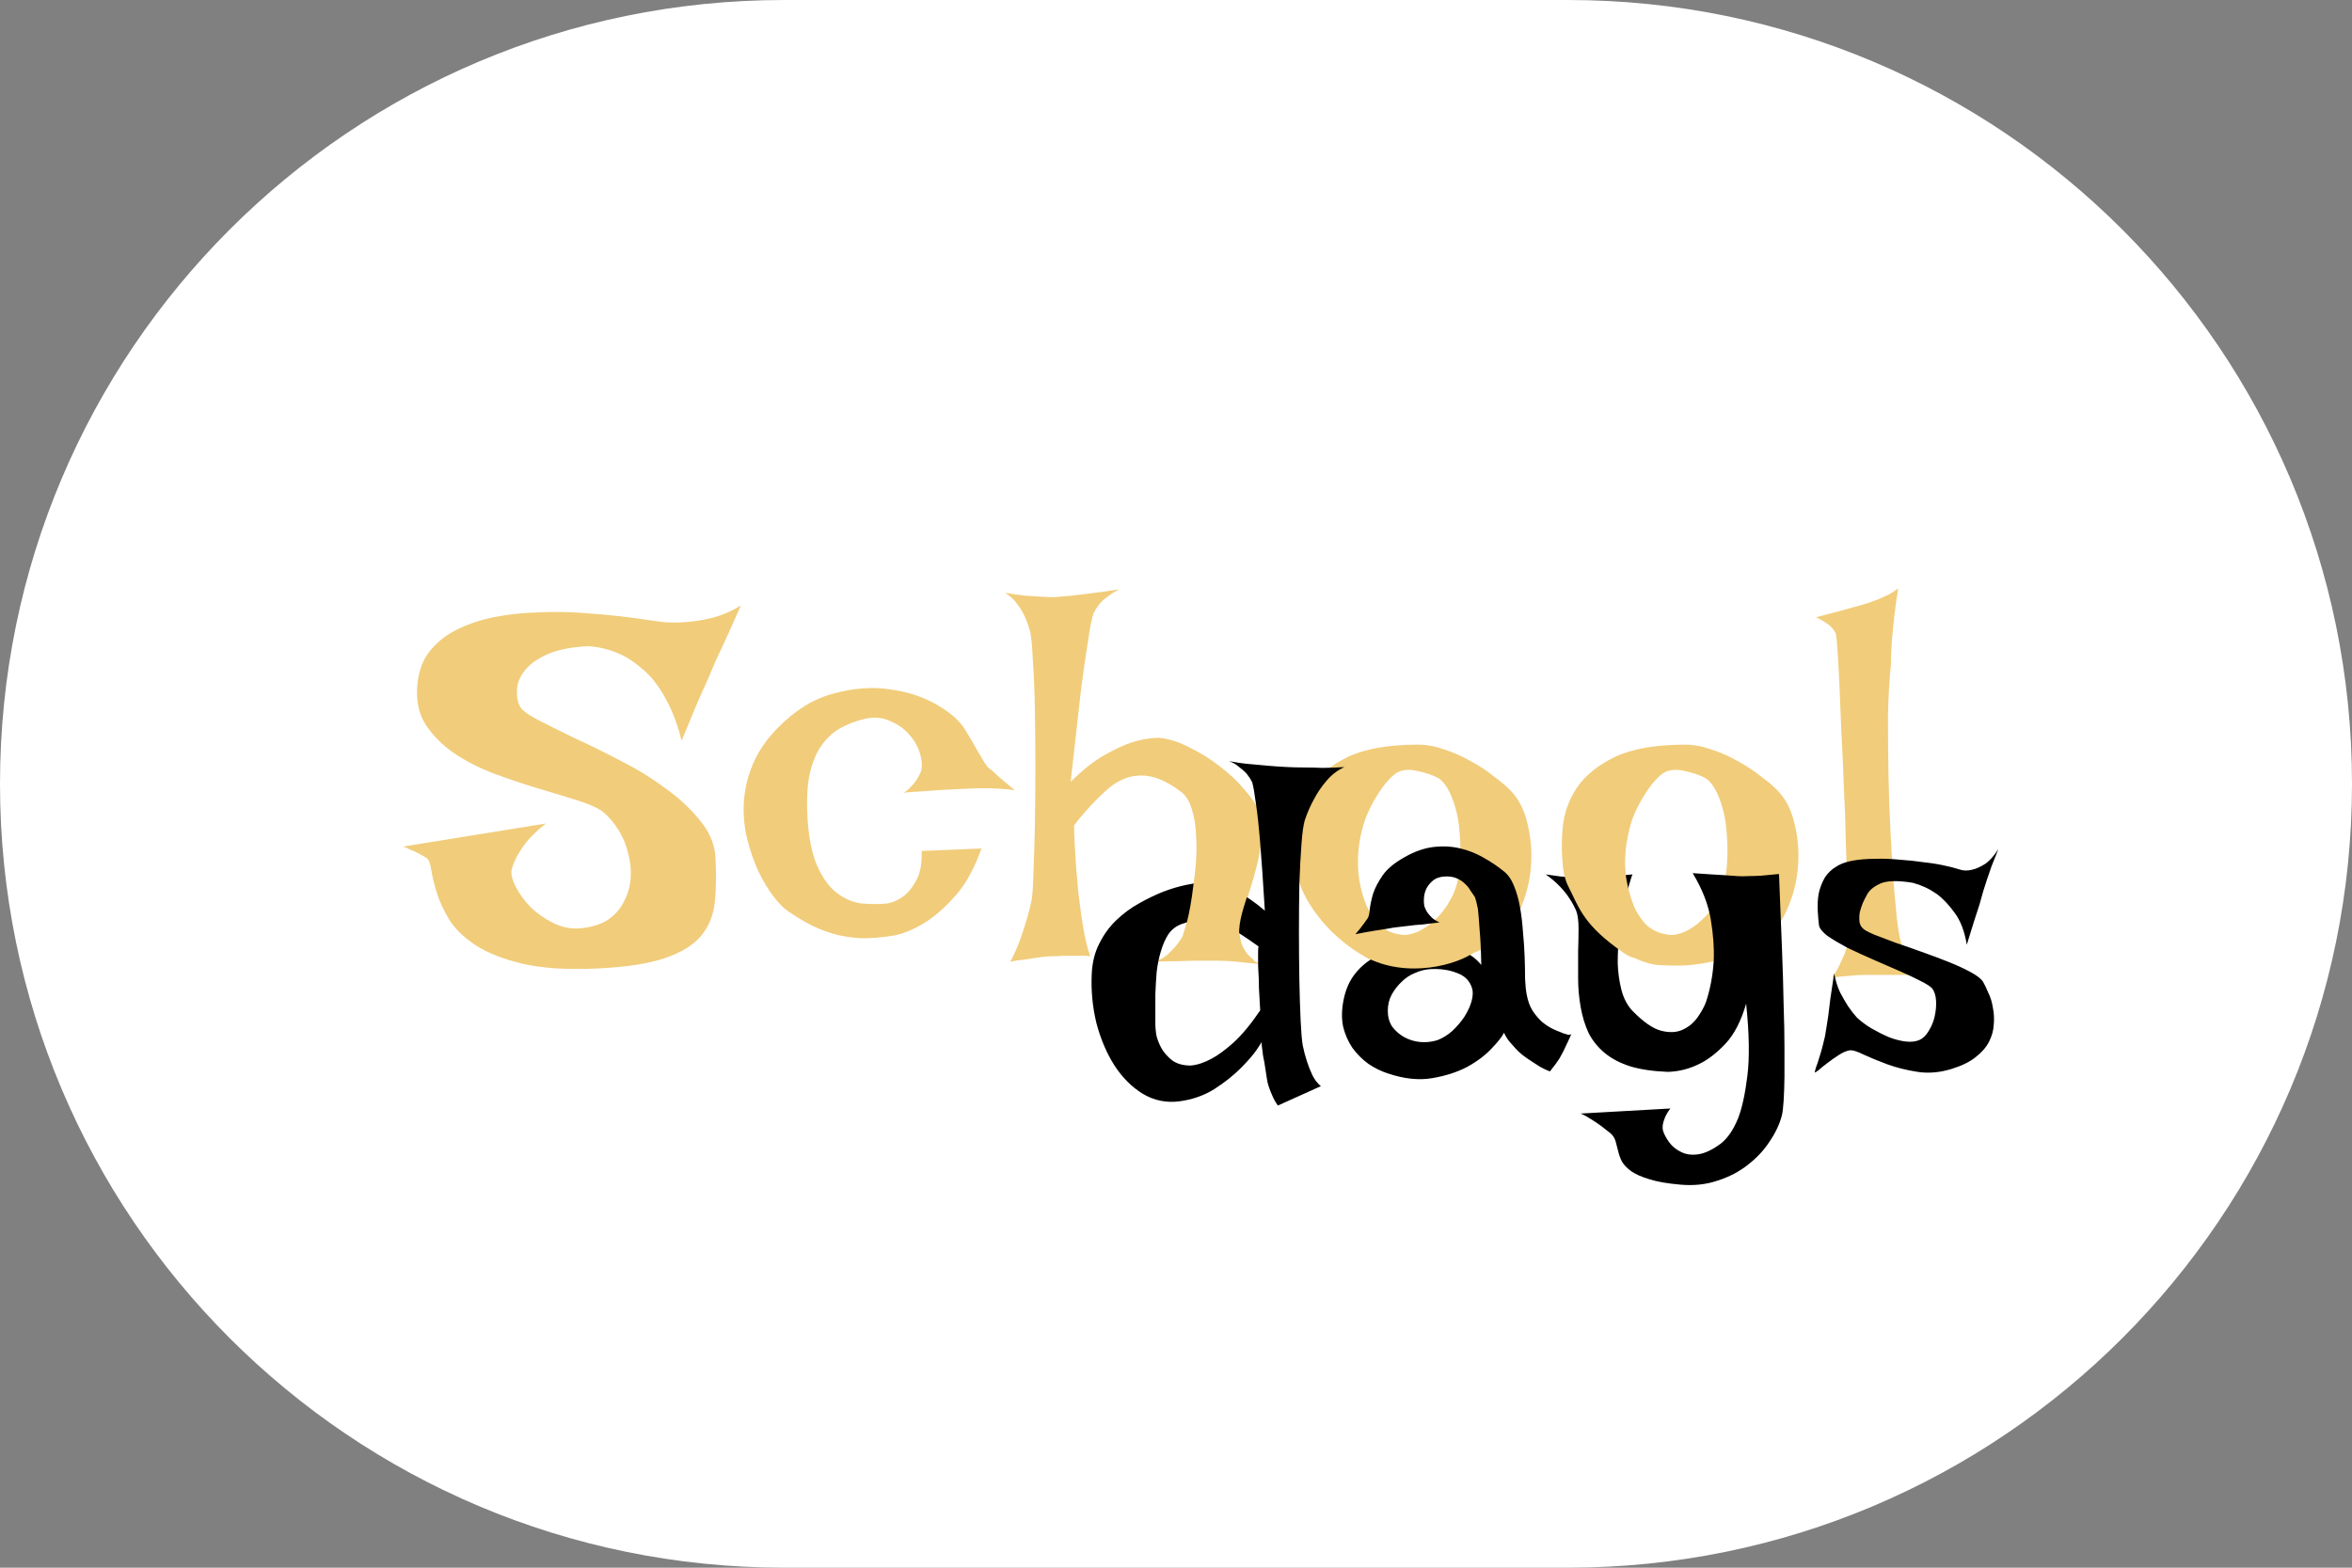 <svg width="300" height="200" viewBox="0 0 300 200" fill="none" xmlns="http://www.w3.org/2000/svg">
<rect x="0" y="0" width="300" height="200" fill="#808080" stroke="none"/>
<g clip-path="url(#clip0_1_13)">
<path d="M200 0H100C44.772 0 0 44.772 0 100C0 155.228 44.772 200 100 200H200C255.228 200 300 155.228 300 100C300 44.772 255.228 0 200 0Z" fill="white"/>
<path d="M94.5 77.25C93.917 78.583 93.396 79.75 92.938 80.75C92.479 81.75 92.083 82.604 91.75 83.312C91.375 84.104 91.062 84.812 90.812 85.438C90.604 85.896 90.333 86.521 90 87.312C89.667 88.021 89.25 88.958 88.75 90.125C88.292 91.25 87.688 92.708 86.938 94.5C86.562 92.958 86.104 91.604 85.562 90.438C85.021 89.271 84.438 88.25 83.812 87.375C83.188 86.5 82.521 85.792 81.812 85.25C81.146 84.667 80.479 84.188 79.812 83.812C78.271 82.979 76.646 82.521 74.938 82.438C72.688 82.562 70.917 82.938 69.625 83.562C68.375 84.146 67.458 84.833 66.875 85.625C66.292 86.375 65.979 87.167 65.938 88C65.896 88.792 66 89.458 66.25 90C66.458 90.5 67.188 91.083 68.438 91.75C69.729 92.417 71.271 93.188 73.062 94.062C74.896 94.896 76.854 95.854 78.938 96.938C81.021 97.979 82.938 99.146 84.688 100.438C86.479 101.688 87.979 103.062 89.188 104.562C90.438 106.021 91.125 107.583 91.25 109.25C91.375 111.375 91.354 113.292 91.188 115C91.021 116.708 90.438 118.167 89.438 119.375C88.438 120.583 86.875 121.542 84.75 122.25C82.667 122.958 79.771 123.396 76.062 123.562C72.229 123.729 69.083 123.521 66.625 122.938C64.167 122.354 62.167 121.562 60.625 120.562C59.125 119.562 58 118.458 57.25 117.25C56.542 116.042 56.021 114.896 55.688 113.812C55.354 112.688 55.125 111.729 55 110.938C54.875 110.104 54.667 109.604 54.375 109.438C54.042 109.229 53.708 109.042 53.375 108.875C53.083 108.708 52.771 108.562 52.438 108.438C52.104 108.271 51.771 108.125 51.438 108L69.625 105.062C68.583 105.896 67.771 106.667 67.188 107.375C66.646 108.083 66.229 108.708 65.938 109.25C65.604 109.875 65.375 110.458 65.25 111C65.167 111.583 65.354 112.312 65.812 113.188C66.271 114.062 66.896 114.917 67.688 115.75C68.521 116.542 69.479 117.208 70.562 117.75C71.646 118.292 72.771 118.521 73.938 118.438C75.396 118.312 76.583 117.958 77.5 117.375C78.417 116.75 79.104 115.979 79.562 115.062C80.062 114.146 80.354 113.146 80.438 112.062C80.521 110.979 80.417 109.917 80.125 108.875C79.875 107.792 79.458 106.792 78.875 105.875C78.292 104.917 77.604 104.125 76.812 103.5C76.104 103 75 102.521 73.5 102.062C72.042 101.604 70.396 101.104 68.562 100.562C66.771 100.021 64.917 99.396 63 98.688C61.125 97.979 59.417 97.104 57.875 96.062C56.375 95.021 55.167 93.792 54.25 92.375C53.375 90.958 53.042 89.25 53.25 87.25C53.417 85.542 53.958 84.125 54.875 83C55.833 81.833 57.021 80.917 58.438 80.25C59.896 79.542 61.5 79.021 63.25 78.688C65.042 78.354 66.854 78.167 68.688 78.125C70.562 78.042 72.396 78.062 74.188 78.188C76.021 78.312 77.667 78.458 79.125 78.625C80.583 78.792 81.812 78.958 82.812 79.125C83.854 79.25 84.5 79.333 84.75 79.375C85.833 79.458 86.917 79.438 88 79.312C88.958 79.229 90 79.042 91.125 78.75C92.292 78.417 93.417 77.917 94.5 77.25ZM129.438 100.812C128.938 100.729 128.312 100.667 127.562 100.625C126.854 100.583 126.167 100.562 125.5 100.562C124.75 100.562 123.958 100.583 123.125 100.625C122.25 100.667 121.375 100.708 120.5 100.75C119.75 100.792 118.896 100.854 117.938 100.938C117.021 100.979 116.125 101.042 115.25 101.125C115.583 100.958 115.875 100.729 116.125 100.438C116.417 100.146 116.667 99.854 116.875 99.562C117.083 99.229 117.271 98.875 117.438 98.5C117.646 97.875 117.625 97.125 117.375 96.25C117.125 95.333 116.667 94.5 116 93.75C115.375 93 114.562 92.417 113.562 92C112.604 91.542 111.542 91.438 110.375 91.688C109.125 91.979 108 92.417 107 93C106.042 93.583 105.229 94.396 104.562 95.438C103.938 96.438 103.479 97.688 103.188 99.188C102.938 100.646 102.875 102.396 103 104.438C103.167 106.979 103.583 109 104.25 110.5C104.917 112 105.729 113.125 106.688 113.875C107.646 114.625 108.688 115.083 109.812 115.25C110.979 115.375 112.125 115.375 113.25 115.25C114.042 115.083 114.771 114.729 115.438 114.188C115.979 113.729 116.479 113.062 116.938 112.188C117.396 111.312 117.604 110.104 117.562 108.562L125.188 108.25C124.312 110.708 123.25 112.667 122 114.125C120.75 115.542 119.542 116.646 118.375 117.438C117 118.354 115.625 118.979 114.25 119.312C112.542 119.604 111.021 119.729 109.688 119.688C108.354 119.604 107.146 119.396 106.062 119.062C104.979 118.729 103.979 118.312 103.062 117.812C102.146 117.312 101.271 116.771 100.438 116.188C99.896 115.812 99.292 115.188 98.625 114.312C97.958 113.438 97.333 112.396 96.75 111.188C96.167 109.938 95.688 108.562 95.312 107.062C94.938 105.562 94.792 104.021 94.875 102.438C94.958 100.812 95.333 99.188 96 97.562C96.667 95.938 97.729 94.375 99.188 92.875C101.396 90.625 103.75 89.167 106.25 88.5C108.792 87.792 111.188 87.604 113.438 87.938C115.688 88.229 117.688 88.875 119.438 89.875C121.188 90.875 122.417 91.958 123.125 93.125C123.833 94.292 124.354 95.188 124.688 95.812C125.062 96.396 125.333 96.854 125.5 97.188C125.708 97.479 125.875 97.708 126 97.875C126.167 98 126.396 98.188 126.688 98.438C126.896 98.646 127.146 98.875 127.438 99.125C127.688 99.333 127.979 99.583 128.312 99.875C128.646 100.167 129.021 100.479 129.438 100.812ZM128.188 75.625C129.146 75.792 130.021 75.917 130.812 76C131.604 76.042 132.271 76.083 132.812 76.125C133.438 76.167 133.979 76.188 134.438 76.188C135.062 76.146 135.792 76.083 136.625 76C137.333 75.917 138.188 75.812 139.188 75.688C140.229 75.562 141.417 75.396 142.75 75.188C142.125 75.521 141.604 75.854 141.188 76.188C140.771 76.479 140.438 76.792 140.188 77.125C139.896 77.5 139.667 77.854 139.5 78.188C139.292 78.729 139.062 79.854 138.812 81.562C138.562 83.021 138.25 85.188 137.875 88.062C137.542 90.938 137.104 94.833 136.562 99.75C138.062 98.25 139.479 97.125 140.812 96.375C142.188 95.583 143.396 95.021 144.438 94.688C145.646 94.312 146.771 94.125 147.812 94.125C149.104 94.25 150.417 94.667 151.75 95.375C153.125 96.042 154.396 96.833 155.562 97.75C156.771 98.667 157.812 99.646 158.688 100.688C159.604 101.729 160.25 102.646 160.625 103.438C160.875 103.979 161 104.688 161 105.562C161 106.396 160.917 107.312 160.75 108.312C160.583 109.312 160.354 110.333 160.062 111.375C159.771 112.417 159.479 113.396 159.188 114.312C158.938 115.229 158.708 116.042 158.5 116.75C158.292 117.417 158.167 117.896 158.125 118.188C158.042 118.812 158.083 119.417 158.25 120C158.375 120.5 158.625 121.042 159 121.625C159.375 122.167 159.938 122.625 160.688 123C160.104 122.917 159.479 122.854 158.812 122.812C158.188 122.729 157.583 122.667 157 122.625C156.333 122.583 155.667 122.562 155 122.562H152.75C152.042 122.562 151.229 122.583 150.312 122.625C149.396 122.625 148.396 122.646 147.312 122.688C147.896 122.479 148.396 122.208 148.812 121.875C149.229 121.5 149.583 121.146 149.875 120.812C150.208 120.438 150.5 120.042 150.75 119.625C150.917 119.292 151.125 118.667 151.375 117.75C151.625 116.792 151.854 115.708 152.062 114.5C152.271 113.25 152.417 111.938 152.5 110.562C152.625 109.188 152.646 107.875 152.562 106.625C152.521 105.333 152.333 104.188 152 103.188C151.708 102.188 151.25 101.458 150.625 101C148.75 99.583 147.042 98.896 145.5 98.938C144 98.938 142.562 99.542 141.188 100.75C140.688 101.208 140.208 101.667 139.75 102.125C139.333 102.542 138.875 103.042 138.375 103.625C137.875 104.167 137.417 104.729 137 105.312C137 105.938 137.021 106.625 137.062 107.375C137.104 108.125 137.146 108.854 137.188 109.562C137.229 110.354 137.292 111.146 137.375 111.938C137.458 113.146 137.583 114.333 137.75 115.5C137.875 116.5 138.042 117.604 138.25 118.812C138.458 119.979 138.729 121.042 139.062 122C138.521 121.917 137.958 121.896 137.375 121.938C136.792 121.938 136.229 121.938 135.688 121.938C135.062 121.979 134.458 122 133.875 122C133.333 122.042 132.771 122.104 132.188 122.188C131.688 122.271 131.146 122.354 130.562 122.438C129.979 122.479 129.417 122.562 128.875 122.688C129.375 121.729 129.792 120.792 130.125 119.875C130.458 118.917 130.729 118.083 130.938 117.375C131.188 116.542 131.396 115.729 131.562 114.938C131.688 114.312 131.771 113.125 131.812 111.375C131.896 109.583 131.958 107.542 132 105.25C132.042 102.917 132.062 100.458 132.062 97.875C132.062 95.292 132.042 92.833 132 90.5C131.958 88.167 131.875 86.125 131.75 84.375C131.667 82.625 131.562 81.417 131.438 80.75C131.271 80.083 131.042 79.417 130.75 78.75C130.5 78.167 130.167 77.604 129.75 77.062C129.333 76.479 128.812 76 128.188 75.625ZM180.875 95C181.958 95 183.083 95.208 184.25 95.625C185.417 96 186.542 96.5 187.625 97.125C188.708 97.708 189.688 98.354 190.562 99.062C191.479 99.729 192.229 100.375 192.812 101C193.854 102.125 194.562 103.646 194.938 105.562C195.354 107.438 195.438 109.375 195.188 111.375C194.938 113.333 194.354 115.188 193.438 116.938C192.521 118.688 191.25 119.979 189.625 120.812C188.458 121.396 187.312 121.854 186.188 122.188C185.062 122.521 183.979 122.771 182.938 122.938C181.896 123.104 180.917 123.188 180 123.188C179.083 123.188 178.292 123.167 177.625 123.125C176.375 123.042 175.062 122.604 173.688 121.812C172.354 121.021 171.083 120.042 169.875 118.875C168.708 117.708 167.708 116.438 166.875 115.062C166.042 113.646 165.542 112.312 165.375 111.062C165.125 109.354 165.083 107.562 165.25 105.688C165.417 103.812 166.021 102.083 167.062 100.5C168.146 98.917 169.771 97.604 171.938 96.562C174.146 95.521 177.125 95 180.875 95ZM178.812 119.25C179.271 119.333 179.896 119.229 180.688 118.938C181.479 118.604 182.25 118.083 183 117.375C183.792 116.667 184.479 115.771 185.062 114.688C185.688 113.562 186.062 112.208 186.188 110.625C186.312 109.083 186.312 107.667 186.188 106.375C186.104 105.083 185.917 103.958 185.625 103C185.333 102 185 101.188 184.625 100.562C184.25 99.938 183.854 99.5 183.438 99.25C182.729 98.875 181.875 98.583 180.875 98.375C179.875 98.125 179.021 98.167 178.312 98.5C177.979 98.667 177.562 99.021 177.062 99.562C176.562 100.104 176.062 100.792 175.562 101.625C175.062 102.417 174.604 103.333 174.188 104.375C173.812 105.417 173.542 106.5 173.375 107.625C173.208 108.75 173.167 109.958 173.25 111.25C173.375 112.542 173.646 113.771 174.062 114.938C174.479 116.062 175.062 117.042 175.812 117.875C176.604 118.667 177.604 119.125 178.812 119.25ZM214.938 95C216.021 95 217.146 95.208 218.312 95.625C219.479 96 220.604 96.5 221.688 97.125C222.771 97.708 223.75 98.354 224.625 99.062C225.542 99.729 226.292 100.375 226.875 101C227.917 102.125 228.625 103.646 229 105.562C229.417 107.438 229.5 109.375 229.25 111.375C229 113.333 228.417 115.188 227.5 116.938C226.583 118.688 225.312 119.979 223.688 120.812C222.521 121.396 221.375 121.854 220.25 122.188C219.125 122.521 218.042 122.771 217 122.938C215.958 123.104 214.979 123.188 214.062 123.188C213.146 123.188 212.354 123.167 211.688 123.125C210.438 123.042 209.125 122.604 207.75 121.812C206.417 121.021 205.146 120.042 203.938 118.875C202.771 117.708 201.771 116.438 200.938 115.062C200.104 113.646 199.604 112.312 199.438 111.062C199.188 109.354 199.146 107.562 199.312 105.688C199.479 103.812 200.083 102.083 201.125 100.5C202.208 98.917 203.833 97.604 206 96.562C208.208 95.521 211.188 95 214.938 95ZM212.875 119.25C213.333 119.333 213.958 119.229 214.75 118.938C215.542 118.604 216.312 118.083 217.062 117.375C217.854 116.667 218.542 115.771 219.125 114.688C219.75 113.562 220.125 112.208 220.25 110.625C220.375 109.083 220.375 107.667 220.25 106.375C220.167 105.083 219.979 103.958 219.688 103C219.396 102 219.062 101.188 218.688 100.562C218.312 99.938 217.917 99.5 217.5 99.25C216.792 98.875 215.938 98.583 214.938 98.375C213.938 98.125 213.083 98.167 212.375 98.5C212.042 98.667 211.625 99.021 211.125 99.562C210.625 100.104 210.125 100.792 209.625 101.625C209.125 102.417 208.667 103.333 208.25 104.375C207.875 105.417 207.604 106.5 207.438 107.625C207.271 108.75 207.229 109.958 207.312 111.25C207.438 112.542 207.708 113.771 208.125 114.938C208.542 116.062 209.125 117.042 209.875 117.875C210.667 118.667 211.667 119.125 212.875 119.25ZM233.688 124.75C234.104 124.125 234.438 123.542 234.688 123C234.938 122.458 235.146 122 235.312 121.625C235.479 121.167 235.604 120.75 235.688 120.375C235.729 120.125 235.75 119.396 235.75 118.188C235.75 116.979 235.708 115.458 235.625 113.625C235.583 111.792 235.521 109.729 235.438 107.438C235.396 105.146 235.312 102.812 235.188 100.438C235.104 98.062 235 95.75 234.875 93.5C234.792 91.25 234.708 89.229 234.625 87.438C234.542 85.604 234.458 84.104 234.375 82.938C234.292 81.771 234.229 81.104 234.188 80.938C234.104 80.688 233.958 80.438 233.75 80.188C233.333 79.688 232.625 79.208 231.625 78.75C233.75 78.208 235.375 77.771 236.5 77.438C237.167 77.271 237.75 77.104 238.25 76.938C238.708 76.771 239.167 76.604 239.625 76.438C240 76.271 240.417 76.083 240.875 75.875C241.333 75.625 241.75 75.354 242.125 75.062C241.917 76.271 241.75 77.438 241.625 78.562C241.5 79.688 241.396 80.729 241.312 81.688C241.229 82.771 241.188 83.812 241.188 84.812C240.979 86.854 240.854 89.083 240.812 91.5C240.812 93.875 240.833 96.292 240.875 98.75C240.917 101.208 241 103.604 241.125 105.938C241.25 108.271 241.375 110.396 241.5 112.312C241.667 114.188 241.812 115.792 241.938 117.125C242.104 118.417 242.229 119.25 242.312 119.625C242.479 120.25 242.646 120.854 242.812 121.438C242.979 121.938 243.167 122.458 243.375 123C243.583 123.583 243.833 124.042 244.125 124.375H238.062C237.521 124.375 237 124.396 236.5 124.438C236.042 124.479 235.562 124.521 235.062 124.562C234.562 124.604 234.104 124.667 233.688 124.75Z" fill="#F1CC7A"/>
<path d="M164.178 97.857C164.858 97.893 165.592 97.911 166.38 97.911C167.06 97.911 167.83 97.929 168.689 97.965C169.585 97.965 170.516 97.929 171.482 97.857C170.623 98.251 169.871 98.824 169.227 99.576C168.582 100.328 168.063 101.08 167.669 101.832C167.168 102.727 166.756 103.658 166.434 104.625C166.255 105.198 166.111 106.218 166.004 107.687C165.896 109.119 165.807 110.802 165.735 112.735C165.7 114.669 165.682 116.71 165.682 118.858C165.682 121.007 165.7 123.066 165.735 125.035C165.771 126.969 165.825 128.688 165.896 130.191C165.968 131.695 166.058 132.752 166.165 133.36C166.308 134.076 166.487 134.757 166.702 135.401C166.881 135.974 167.114 136.565 167.4 137.174C167.687 137.747 168.045 138.212 168.475 138.57L162.996 141.041C162.71 140.647 162.477 140.235 162.298 139.806C162.119 139.412 161.976 139.054 161.868 138.731C161.725 138.338 161.635 137.979 161.6 137.657C161.528 137.228 161.456 136.762 161.385 136.261C161.313 135.724 161.224 135.222 161.116 134.757C161.045 134.256 160.991 133.844 160.955 133.521C160.919 133.199 160.919 133.002 160.955 132.931C160.991 132.859 160.776 133.181 160.311 133.897C159.845 134.578 159.147 135.383 158.216 136.314C157.321 137.21 156.211 138.087 154.886 138.946C153.561 139.77 152.075 140.289 150.428 140.504C148.745 140.719 147.187 140.396 145.755 139.537C144.358 138.678 143.159 137.478 142.156 135.938C141.154 134.363 140.384 132.555 139.847 130.514C139.345 128.437 139.148 126.324 139.256 124.176C139.327 122.743 139.65 121.472 140.223 120.362C140.796 119.216 141.512 118.232 142.371 117.408C143.266 116.549 144.233 115.833 145.271 115.26C146.346 114.651 147.384 114.15 148.387 113.756C149.425 113.362 150.392 113.076 151.287 112.896C152.182 112.717 152.898 112.592 153.436 112.521C154.08 112.485 154.814 112.592 155.638 112.843C156.354 113.058 157.177 113.416 158.108 113.917C159.075 114.418 160.149 115.17 161.331 116.173C161.116 112.592 160.919 109.728 160.74 107.579C160.561 105.395 160.382 103.73 160.203 102.584C160.024 101.223 159.863 100.292 159.72 99.791C159.541 99.433 159.308 99.075 159.021 98.717C158.771 98.43 158.449 98.144 158.055 97.857C157.697 97.535 157.267 97.284 156.766 97.106C157.697 97.284 158.592 97.41 159.451 97.481C160.311 97.553 161.098 97.625 161.814 97.696C162.638 97.768 163.426 97.822 164.178 97.857ZM150.696 117.892C150.016 118.142 149.461 118.572 149.031 119.181C148.637 119.789 148.315 120.523 148.064 121.383C147.814 122.206 147.635 123.102 147.527 124.068C147.456 124.999 147.402 125.912 147.366 126.808C147.366 127.667 147.366 128.455 147.366 129.171C147.366 129.887 147.366 130.424 147.366 130.782C147.366 130.997 147.402 131.391 147.474 131.964C147.581 132.501 147.796 133.074 148.118 133.683C148.44 134.256 148.888 134.775 149.461 135.24C150.07 135.706 150.875 135.938 151.878 135.938C152.701 135.867 153.579 135.58 154.51 135.079C155.333 134.649 156.264 133.969 157.303 133.038C158.377 132.071 159.523 130.693 160.74 128.902C160.669 127.757 160.615 126.808 160.579 126.056C160.579 125.304 160.561 124.695 160.525 124.229C160.49 123.692 160.472 123.263 160.472 122.94V122.135C160.472 121.92 160.472 121.687 160.472 121.437C160.472 121.186 160.49 120.953 160.525 120.738C159.523 120.022 158.628 119.413 157.84 118.912C157.088 118.375 156.336 117.981 155.584 117.73C154.868 117.444 154.116 117.319 153.328 117.354C152.576 117.354 151.699 117.534 150.696 117.892ZM174.383 117.247C174.562 117.032 174.669 116.638 174.705 116.065C174.777 115.457 174.92 114.776 175.135 114.024C175.385 113.272 175.797 112.485 176.37 111.661C176.943 110.838 177.874 110.068 179.163 109.352C180.416 108.635 181.634 108.206 182.815 108.062C183.997 107.919 185.125 107.973 186.199 108.224C187.273 108.474 188.276 108.868 189.207 109.405C190.174 109.942 191.051 110.533 191.839 111.178C192.376 111.607 192.806 112.234 193.128 113.058C193.45 113.845 193.701 114.741 193.88 115.743C194.059 116.746 194.184 117.802 194.256 118.912C194.363 119.986 194.435 121.043 194.471 122.081C194.507 123.084 194.524 124.015 194.524 124.874C194.56 125.698 194.632 126.378 194.739 126.915C194.882 127.703 195.133 128.383 195.491 128.956C195.849 129.493 196.243 129.959 196.673 130.353C197.103 130.711 197.532 130.997 197.962 131.212C198.392 131.427 198.768 131.588 199.09 131.695C199.305 131.803 199.502 131.874 199.681 131.91C200.039 132.053 200.289 132.053 200.433 131.91C200.218 132.411 200.021 132.841 199.842 133.199C199.663 133.557 199.52 133.862 199.412 134.112C199.269 134.399 199.144 134.632 199.036 134.811C198.929 135.025 198.803 135.222 198.66 135.401C198.553 135.58 198.41 135.777 198.23 135.992C198.051 136.207 197.872 136.44 197.693 136.69C197.228 136.511 196.78 136.297 196.351 136.046C195.957 135.795 195.599 135.562 195.276 135.348C194.882 135.097 194.524 134.846 194.202 134.596C193.88 134.345 193.576 134.059 193.289 133.736C193.038 133.45 192.77 133.146 192.483 132.823C192.233 132.501 192.018 132.143 191.839 131.749C191.624 132.215 191.105 132.877 190.281 133.736C189.493 134.596 188.455 135.383 187.166 136.1C185.877 136.78 184.373 137.263 182.654 137.55C180.971 137.836 179.109 137.639 177.068 136.959C176.173 136.673 175.332 136.261 174.544 135.724C173.756 135.151 173.076 134.47 172.503 133.683C171.966 132.895 171.572 132 171.321 130.997C171.106 129.959 171.124 128.813 171.375 127.56C171.626 126.306 172.073 125.25 172.718 124.391C173.362 123.531 174.132 122.833 175.027 122.296C175.923 121.759 176.925 121.347 178.035 121.061C179.145 120.774 180.291 120.577 181.473 120.47C182.404 120.434 183.335 120.488 184.266 120.631C185.053 120.774 185.877 121.043 186.736 121.437C187.596 121.795 188.33 122.35 188.938 123.102C188.903 121.204 188.831 119.7 188.724 118.59C188.652 117.444 188.58 116.567 188.509 115.958C188.366 115.242 188.24 114.741 188.133 114.454C187.954 114.203 187.757 113.917 187.542 113.595C187.363 113.272 187.13 112.986 186.844 112.735C186.557 112.449 186.199 112.216 185.77 112.037C185.34 111.858 184.839 111.786 184.266 111.822C183.657 111.858 183.174 112.019 182.815 112.306C182.457 112.592 182.171 112.932 181.956 113.326C181.777 113.684 181.67 114.078 181.634 114.508C181.598 114.938 181.616 115.313 181.688 115.636C181.759 115.851 181.867 116.083 182.01 116.334C182.153 116.549 182.35 116.782 182.601 117.032C182.851 117.283 183.191 117.498 183.621 117.677C182.798 117.784 182.063 117.874 181.419 117.945C180.774 117.981 180.219 118.035 179.754 118.106C179.217 118.178 178.751 118.232 178.357 118.268C177.964 118.303 177.498 118.375 176.961 118.482C176.495 118.554 175.923 118.644 175.242 118.751C174.562 118.858 173.774 119.002 172.879 119.181C173.094 118.93 173.291 118.697 173.47 118.482C173.649 118.232 173.81 118.017 173.953 117.838C174.096 117.623 174.24 117.426 174.383 117.247ZM182.439 123.639C181.795 123.674 181.15 123.836 180.506 124.122C179.861 124.373 179.288 124.749 178.787 125.25C178.286 125.715 177.856 126.271 177.498 126.915C177.176 127.524 177.015 128.204 177.015 128.956C177.015 129.708 177.194 130.37 177.552 130.943C177.946 131.48 178.447 131.928 179.056 132.286C179.7 132.644 180.381 132.859 181.097 132.931C181.849 133.002 182.583 132.931 183.299 132.716C183.979 132.465 184.624 132.071 185.232 131.534C185.841 130.961 186.36 130.353 186.79 129.708C187.22 129.028 187.524 128.365 187.703 127.721C187.882 127.04 187.9 126.485 187.757 126.056C187.47 125.125 186.826 124.48 185.823 124.122C184.821 123.728 183.693 123.567 182.439 123.639ZM197.156 111.554C197.872 111.661 198.517 111.751 199.09 111.822C199.627 111.858 200.11 111.894 200.54 111.93C201.006 111.965 201.453 111.983 201.883 111.983C202.277 111.983 202.778 111.965 203.387 111.93C203.888 111.894 204.533 111.858 205.32 111.822C206.144 111.751 207.111 111.661 208.221 111.554C208.149 111.697 208.006 112.145 207.791 112.896C207.576 113.613 207.361 114.508 207.146 115.582C206.932 116.62 206.735 117.784 206.556 119.073C206.412 120.326 206.341 121.58 206.341 122.833C206.377 124.05 206.538 125.214 206.824 126.324C207.111 127.398 207.576 128.276 208.221 128.956C209.581 130.353 210.781 131.194 211.819 131.48C212.894 131.767 213.825 131.731 214.612 131.373C215.4 131.015 216.045 130.478 216.546 129.762C217.047 129.046 217.405 128.383 217.62 127.774C218.157 126.127 218.479 124.391 218.587 122.564C218.659 120.989 218.533 119.234 218.211 117.301C217.889 115.367 217.119 113.398 215.901 111.393C216.832 111.464 217.638 111.518 218.318 111.554C218.999 111.59 219.59 111.625 220.091 111.661C220.664 111.697 221.165 111.733 221.595 111.769C221.989 111.804 222.454 111.804 222.991 111.769C223.457 111.769 224.012 111.751 224.656 111.715C225.337 111.643 226.089 111.572 226.912 111.5C227.055 115.009 227.181 118.142 227.288 120.899C227.396 123.621 227.467 126.038 227.503 128.15C227.575 130.227 227.61 132.035 227.61 133.575C227.61 135.079 227.61 136.35 227.61 137.389C227.575 139.859 227.467 141.489 227.288 142.276C227.002 143.386 226.482 144.496 225.73 145.606C225.014 146.716 224.101 147.701 222.991 148.561C221.881 149.456 220.592 150.136 219.124 150.602C217.692 151.103 216.116 151.282 214.397 151.139C212.715 150.995 211.372 150.763 210.369 150.44C209.402 150.154 208.632 149.814 208.06 149.42C207.522 149.026 207.129 148.614 206.878 148.185C206.663 147.755 206.502 147.307 206.395 146.842C206.287 146.412 206.18 146 206.072 145.606C205.965 145.213 205.75 144.872 205.428 144.586C205.034 144.264 204.622 143.941 204.192 143.619C203.799 143.333 203.369 143.046 202.903 142.76C202.474 142.473 202.044 142.241 201.614 142.062L213.055 141.417C212.732 141.847 212.5 142.241 212.356 142.599C212.213 142.957 212.124 143.261 212.088 143.512C212.052 143.834 212.07 144.103 212.142 144.317C212.285 144.747 212.535 145.213 212.894 145.714C213.287 146.251 213.789 146.663 214.397 146.949C215.006 147.271 215.722 147.379 216.546 147.271C217.405 147.164 218.372 146.716 219.446 145.929C220.341 145.248 221.093 144.156 221.702 142.652C222.203 141.363 222.597 139.555 222.884 137.228C223.17 134.9 223.117 131.839 222.723 128.043C222.078 130.263 221.201 131.964 220.091 133.146C218.981 134.327 217.871 135.187 216.761 135.724C215.472 136.368 214.129 136.708 212.732 136.744C210.87 136.673 209.277 136.44 207.952 136.046C206.627 135.616 205.535 135.043 204.676 134.327C203.816 133.611 203.136 132.77 202.635 131.803C202.169 130.8 201.829 129.69 201.614 128.473C201.399 127.255 201.292 126.038 201.292 124.82C201.292 123.567 201.292 122.403 201.292 121.329C201.328 120.255 201.346 119.288 201.346 118.429C201.346 117.534 201.256 116.817 201.077 116.28C200.862 115.743 200.576 115.206 200.218 114.669C199.931 114.203 199.537 113.702 199.036 113.165C198.499 112.592 197.872 112.055 197.156 111.554ZM254.896 108.331C254.573 109.119 254.287 109.835 254.036 110.479C253.821 111.124 253.624 111.697 253.445 112.198C253.266 112.771 253.105 113.272 252.962 113.702C252.819 114.203 252.658 114.776 252.479 115.421C252.299 115.994 252.067 116.71 251.78 117.569C251.53 118.393 251.225 119.378 250.867 120.523C250.581 118.805 250.062 117.444 249.31 116.441C248.558 115.403 247.788 114.597 247 114.024C246.069 113.38 245.066 112.914 243.992 112.628C242.059 112.306 240.662 112.341 239.803 112.735C238.943 113.129 238.37 113.631 238.084 114.239C237.941 114.49 237.78 114.812 237.601 115.206C237.457 115.564 237.332 115.94 237.225 116.334C237.153 116.728 237.135 117.122 237.171 117.516C237.207 117.91 237.368 118.232 237.654 118.482C237.833 118.661 238.299 118.912 239.051 119.234C239.803 119.521 240.698 119.861 241.736 120.255C242.811 120.613 243.938 121.007 245.12 121.437C246.338 121.866 247.483 122.296 248.558 122.726C249.632 123.155 250.563 123.585 251.351 124.015C252.138 124.444 252.658 124.838 252.908 125.196C253.123 125.554 253.356 126.038 253.606 126.646C253.893 127.219 254.09 127.864 254.197 128.58C254.34 129.26 254.376 129.977 254.305 130.729C254.269 131.445 254.072 132.161 253.714 132.877C253.356 133.593 252.783 134.256 251.995 134.864C251.243 135.473 250.223 135.974 248.934 136.368C247.43 136.834 245.979 136.959 244.583 136.744C243.187 136.529 241.897 136.207 240.716 135.777C239.57 135.348 238.567 134.936 237.708 134.542C236.849 134.112 236.24 133.933 235.882 134.005C235.488 134.076 235.04 134.273 234.539 134.596C234.038 134.918 233.554 135.258 233.089 135.616C232.659 135.938 232.283 136.243 231.961 136.529C231.639 136.78 231.478 136.869 231.478 136.798C231.478 136.726 231.531 136.511 231.639 136.153C231.782 135.795 231.925 135.366 232.068 134.864C232.247 134.327 232.409 133.754 232.552 133.146C232.731 132.501 232.856 131.892 232.928 131.319C232.999 130.854 233.089 130.281 233.196 129.601C233.268 128.992 233.357 128.258 233.465 127.398C233.608 126.503 233.769 125.429 233.948 124.176C234.127 125.107 234.378 125.912 234.7 126.593C235.058 127.273 235.398 127.864 235.721 128.365C236.115 128.938 236.491 129.422 236.849 129.815C237.386 130.317 238.012 130.782 238.729 131.212C239.48 131.642 240.232 132.018 240.984 132.34C241.736 132.626 242.452 132.805 243.133 132.877C243.813 132.949 244.386 132.877 244.852 132.662C245.317 132.447 245.711 132.053 246.033 131.48C246.391 130.908 246.642 130.281 246.785 129.601C246.928 128.92 246.982 128.276 246.946 127.667C246.91 127.022 246.749 126.503 246.463 126.109C246.248 125.859 245.747 125.536 244.959 125.143C244.207 124.749 243.294 124.319 242.22 123.854C241.181 123.388 240.071 122.905 238.89 122.403C237.744 121.902 236.652 121.401 235.613 120.899C234.611 120.362 233.769 119.861 233.089 119.396C232.444 118.894 232.086 118.447 232.015 118.053C231.943 117.48 231.889 116.853 231.854 116.173C231.818 115.457 231.854 114.758 231.961 114.078C232.104 113.362 232.355 112.682 232.713 112.037C233.107 111.393 233.68 110.855 234.432 110.426C234.933 110.139 235.595 109.924 236.419 109.781C237.243 109.638 238.156 109.566 239.158 109.566C240.161 109.531 241.199 109.566 242.273 109.674C243.348 109.745 244.368 109.853 245.335 109.996C246.338 110.104 247.233 110.247 248.021 110.426C248.844 110.605 249.471 110.766 249.9 110.909C250.402 111.088 250.939 111.106 251.512 110.963C252.013 110.855 252.55 110.623 253.123 110.265C253.696 109.907 254.287 109.262 254.896 108.331Z" fill="black"/>
<path d="M152.503 111C152.227 112.378 152.003 116 151.003 119C150.003 122 160.004 122.501 160.002 122.5C156.5 120 158.5 116.5 160.002 111.5C160.002 111.5 152.778 109.622 152.503 111Z" fill="#F1CC7A"/>
<path d="M188 121.5C186 123 179.5 125 174 122C173.793 121.887 176 119 176 119L181 120.5L185 119L188 121.5Z" fill="#F1CC7A"/>
<path d="M208 114.5C207 111 207 109 208 105H200C200 105 198.5 110 200 113C201.5 116 202 118 207 121.5C212 125 208 114.5 208 114.5Z" fill="#F1CC7A"/>
</g>
<defs>
<clipPath id="clip0_1_13">
<rect width="300" height="200" fill="white"/>
</clipPath>
</defs>
</svg>
